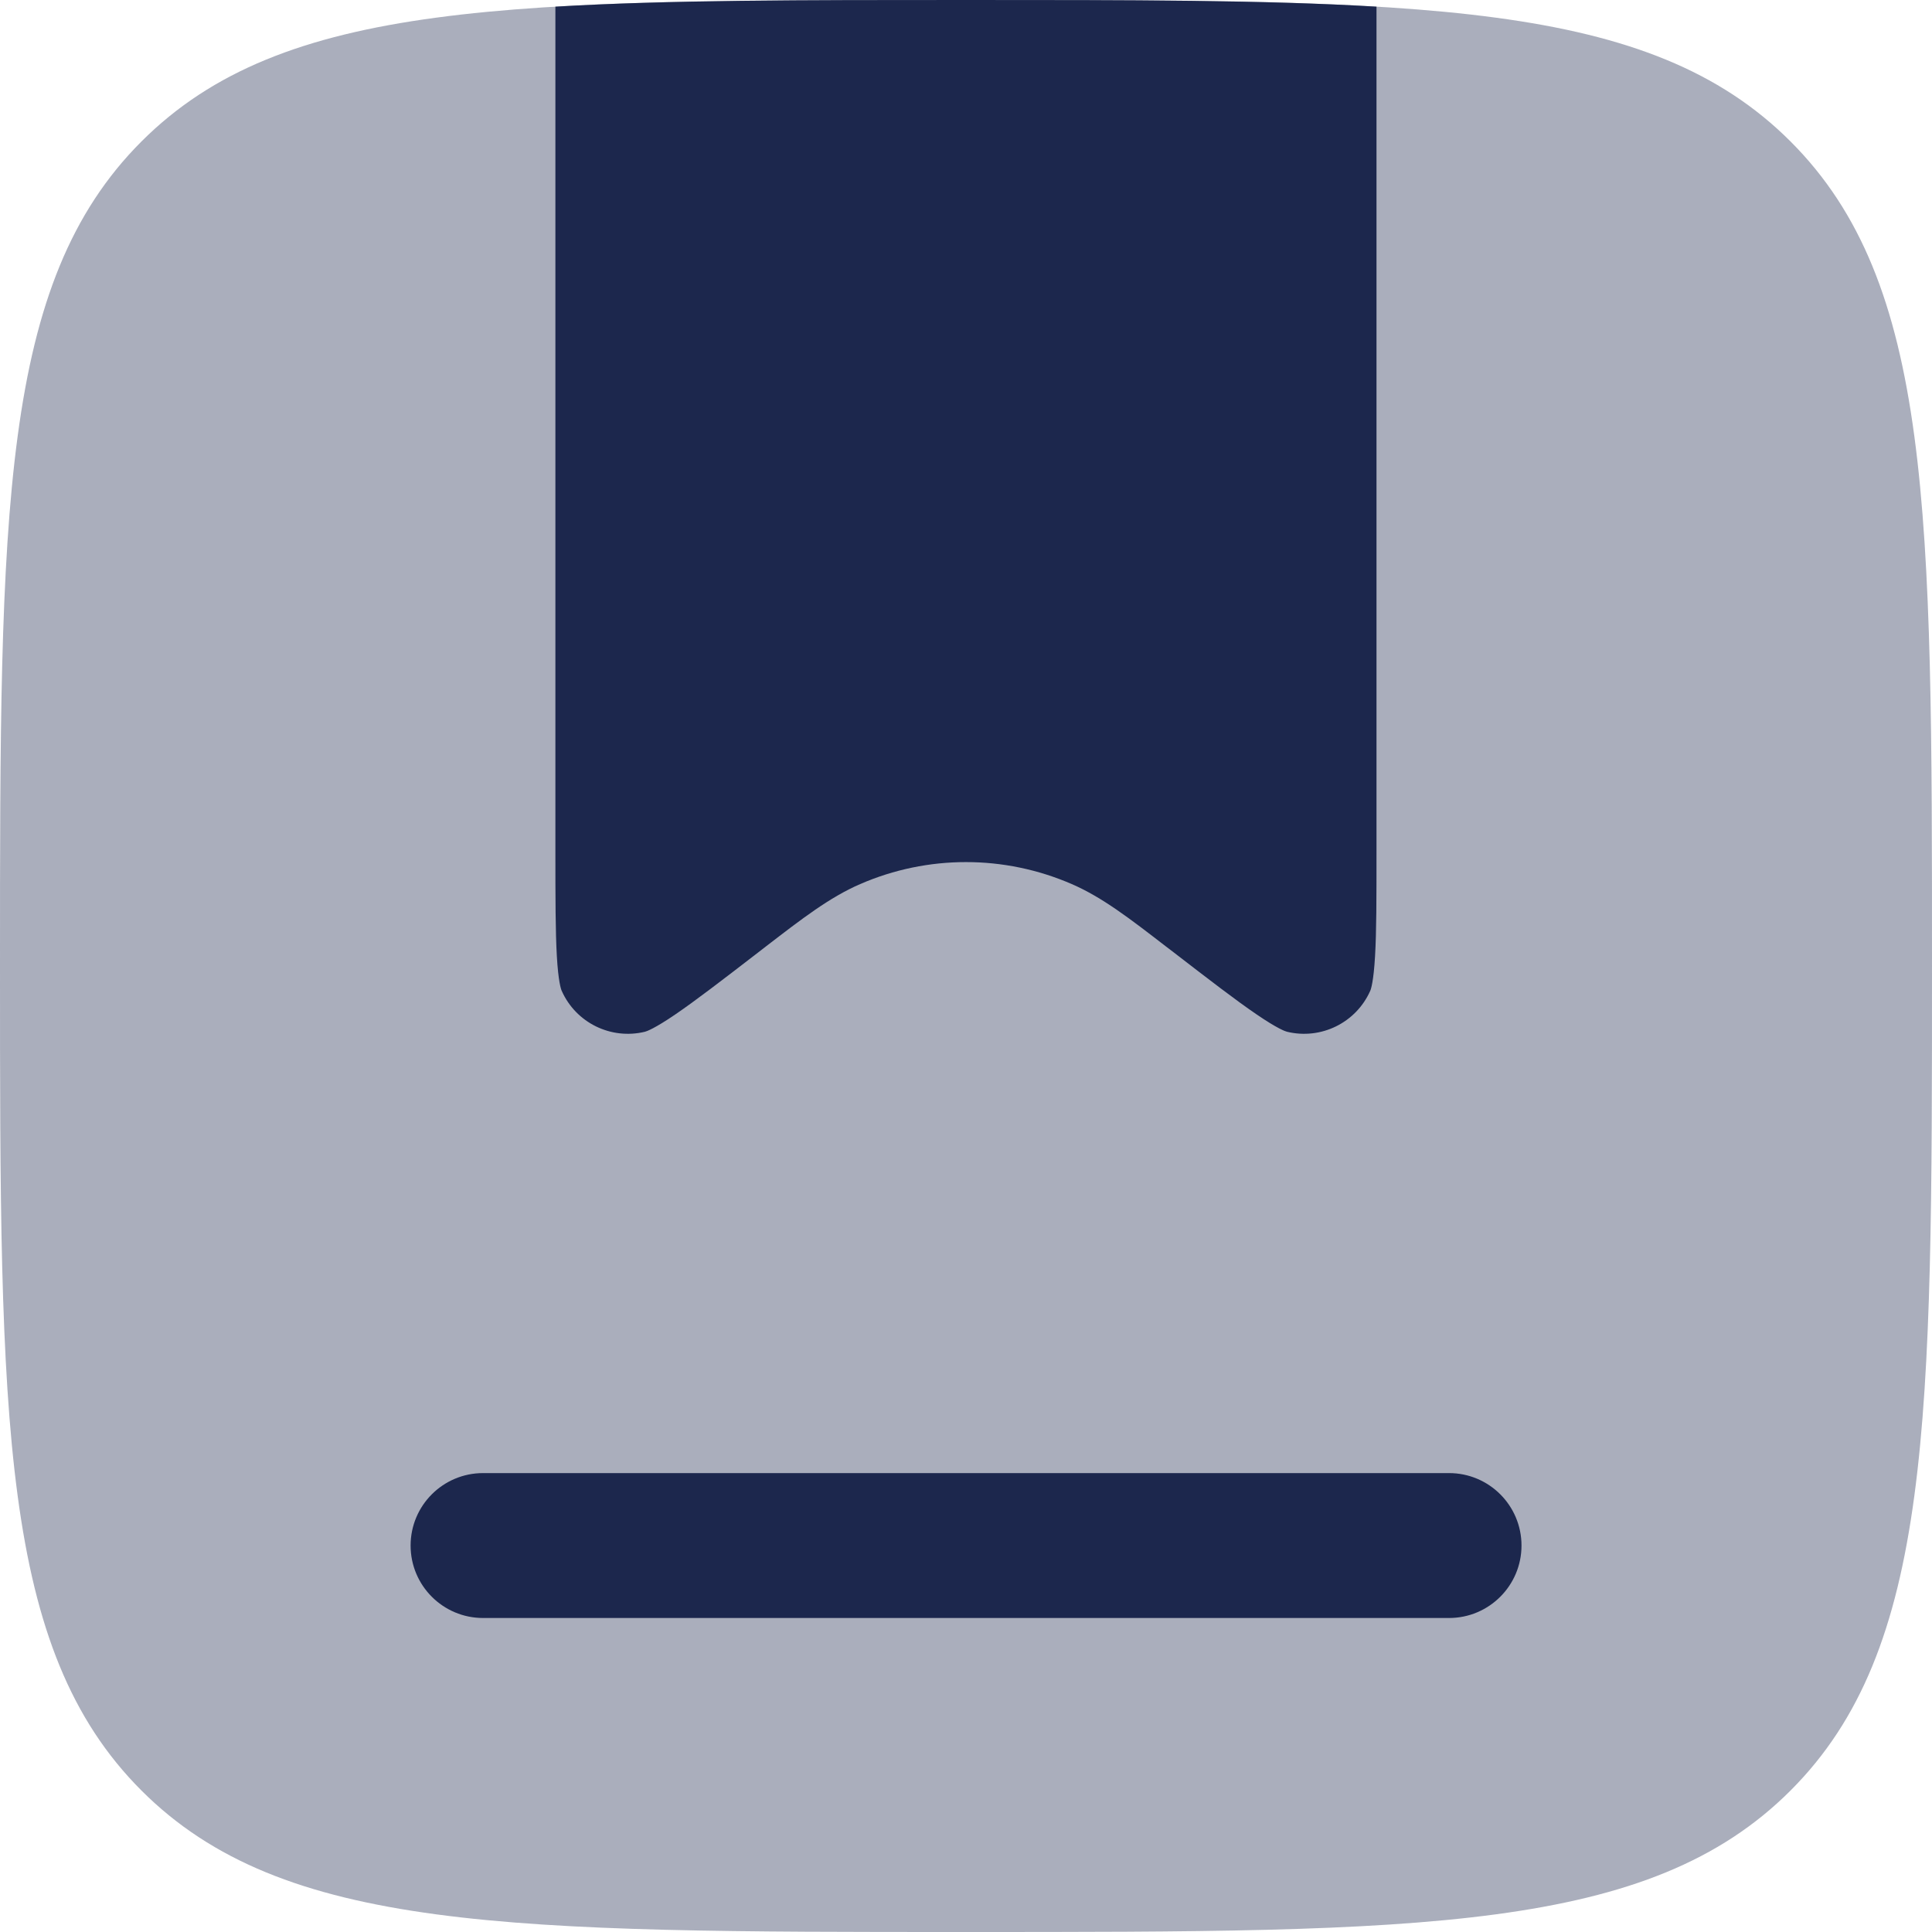 <svg width="36" height="36" viewBox="0 0 36 36" fill="none" xmlns="http://www.w3.org/2000/svg">
<path opacity="0.75" d="M2.636 33.364C5.272 36 9.515 36 18 36C26.485 36 30.728 36 33.364 33.364C36 30.728 36 26.485 36 18C36 9.515 36 5.272 33.364 2.636C30.728 0 26.485 0 18 0C9.515 0 5.272 0 2.636 2.636C0 5.272 0 9.515 0 18C0 26.485 0 30.728 2.636 33.364Z" fill="#8E93A6"/>
<path d="M9.001 27.449C8.255 27.449 7.651 28.053 7.651 28.799C7.651 29.544 8.255 30.149 9.001 30.149H27.001C27.746 30.149 28.351 29.544 28.351 28.799C28.351 28.053 27.746 27.449 27.001 27.449H9.001Z" fill="#1C274D"/>
<path d="M10.376 17.816C10.35 17.36 10.349 16.748 10.349 15.854V0.124C12.43 -6.10948e-07 14.939 0 17.999 0C21.06 0 23.569 -6.10948e-07 25.649 0.124V15.854C25.649 16.748 25.649 17.36 25.622 17.816C25.595 18.288 25.546 18.433 25.533 18.461C25.268 19.058 24.615 19.379 23.981 19.225C23.951 19.218 23.806 19.169 23.415 18.902C23.037 18.645 22.552 18.272 21.844 17.726L21.723 17.634C21.057 17.12 20.538 16.719 19.972 16.474C18.714 15.927 17.285 15.927 16.027 16.474C15.461 16.719 14.942 17.12 14.275 17.633L14.155 17.726C13.447 18.272 12.961 18.645 12.584 18.902C12.193 19.169 12.047 19.218 12.018 19.225C11.384 19.379 10.73 19.058 10.466 18.461C10.453 18.433 10.403 18.288 10.376 17.816Z" fill="#1C274D"/>
</svg>
